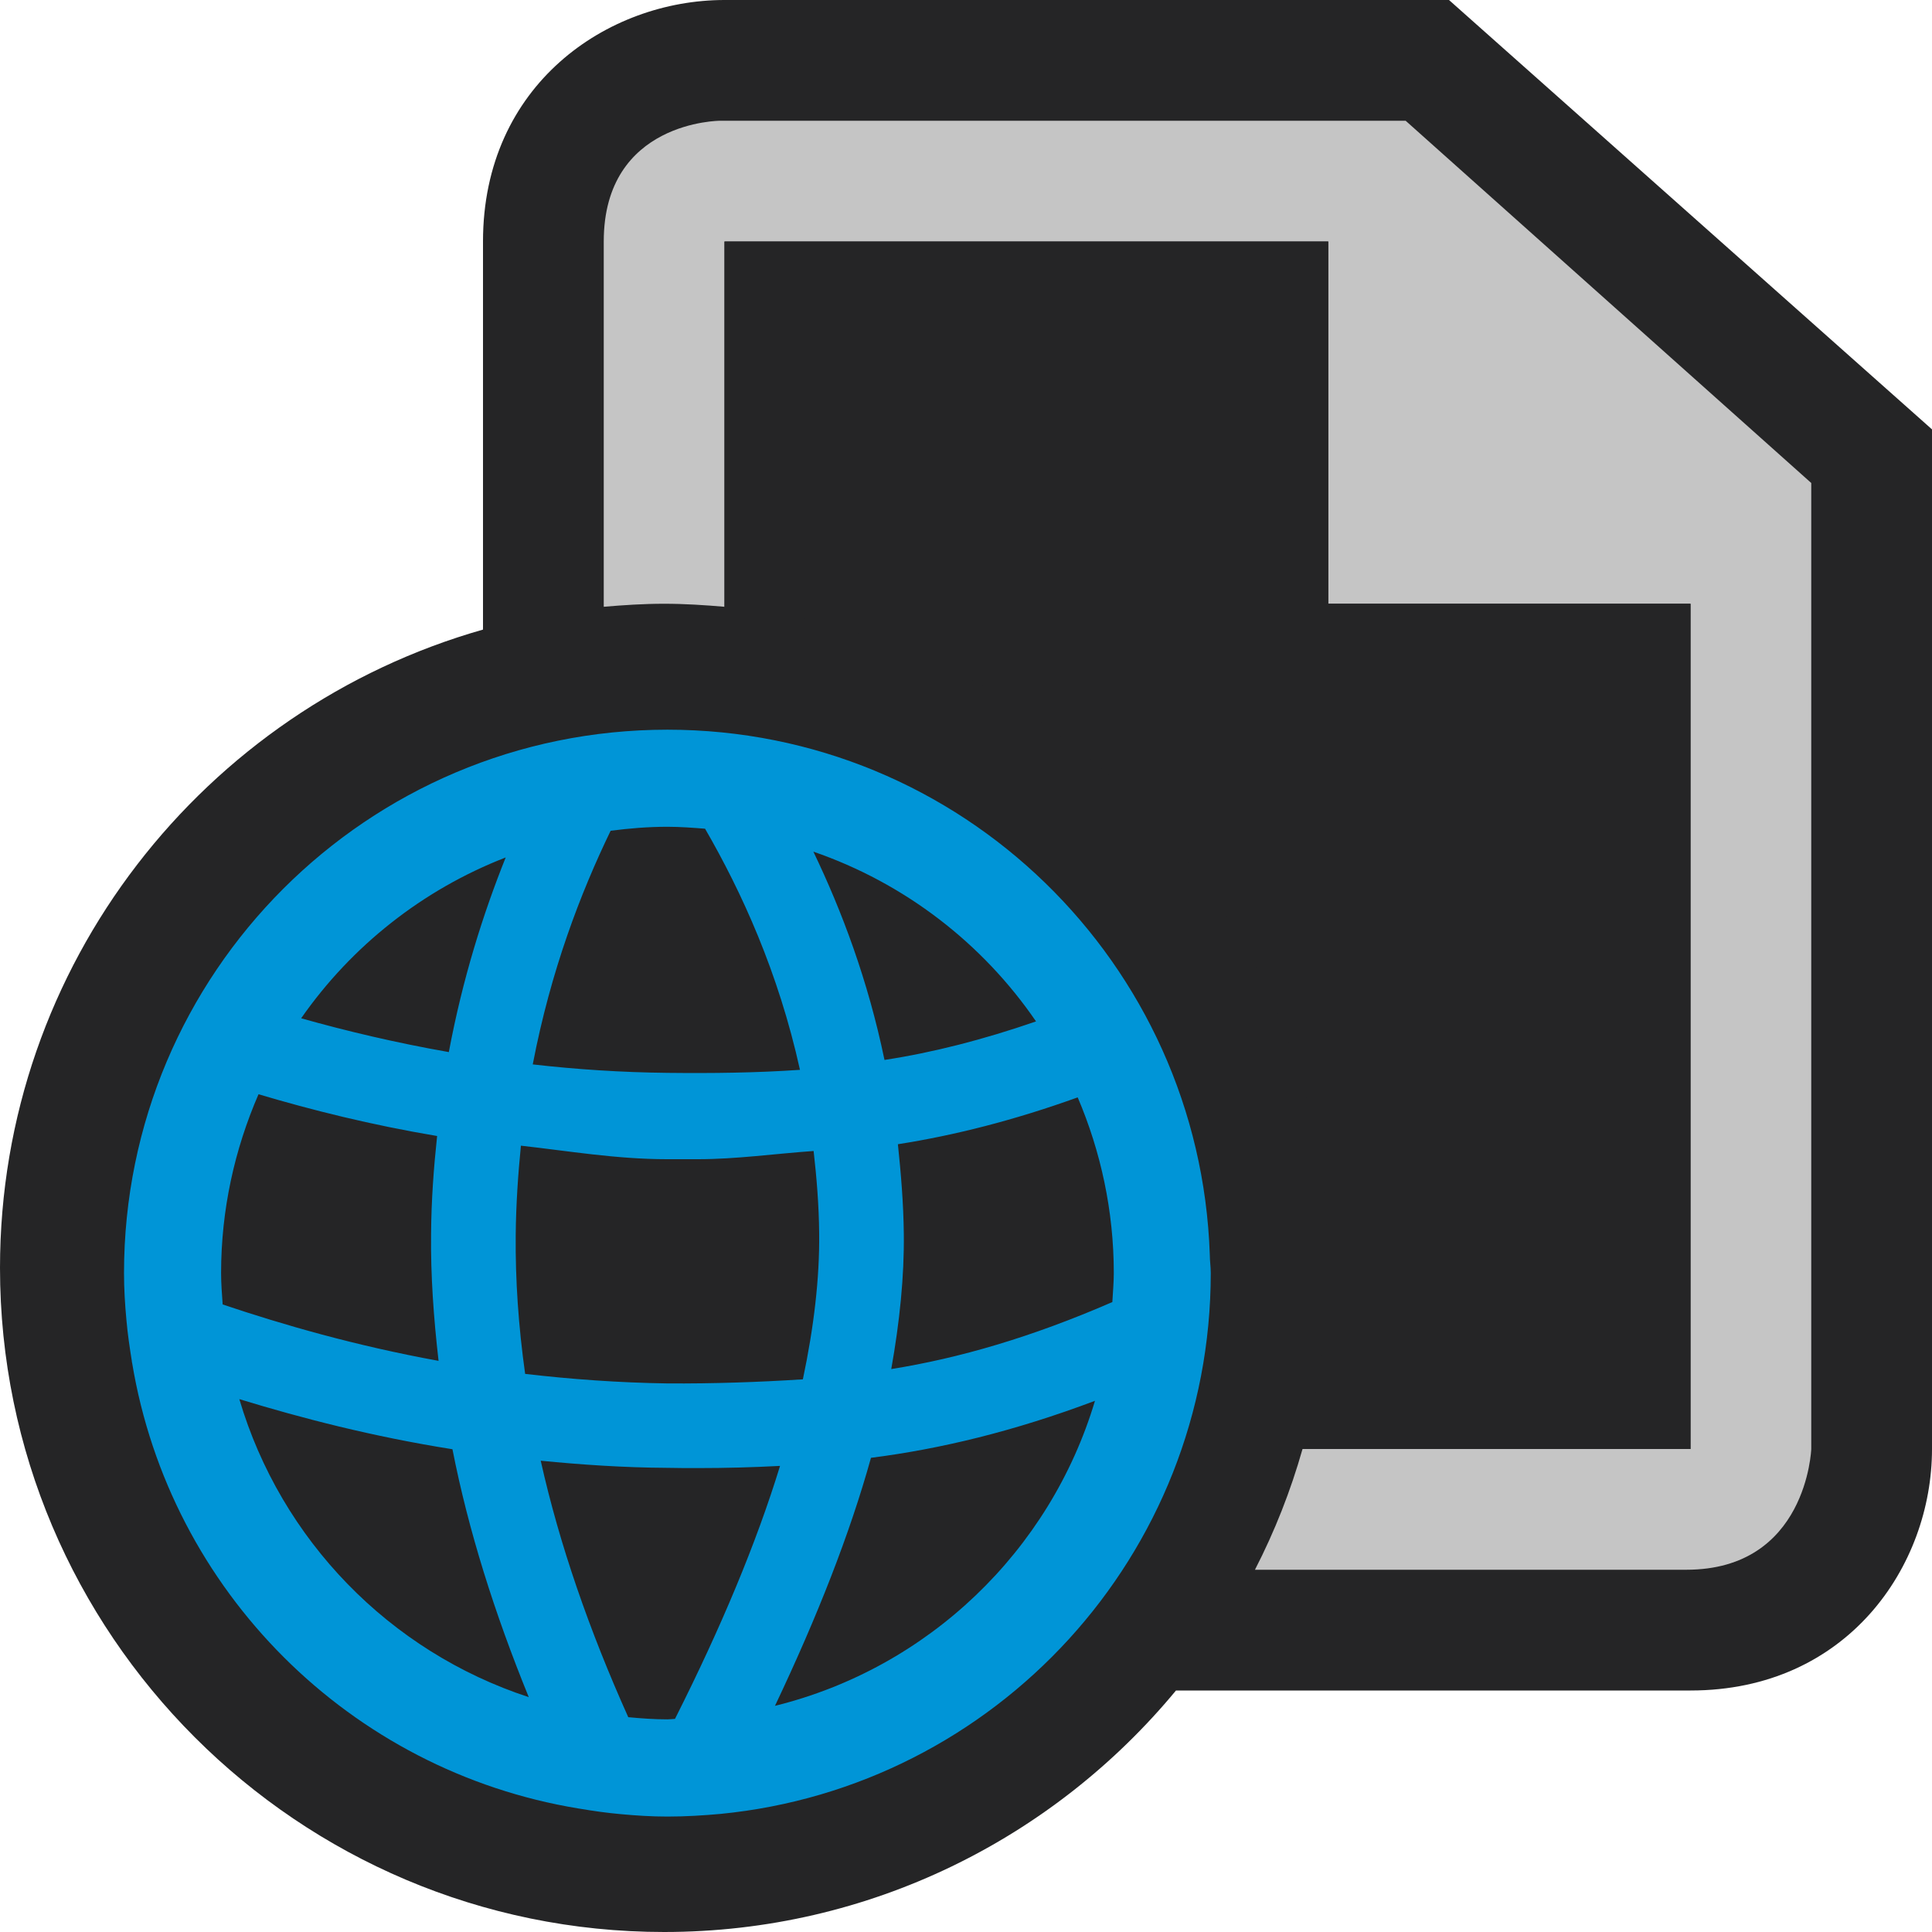 <?xml version="1.0" encoding="iso-8859-1"?>
<!-- Generator: Adobe Illustrator 20.1.0, SVG Export Plug-In . SVG Version: 6.00 Build 0)  -->
<svg version="1.1" xmlns="http://www.w3.org/2000/svg" xmlns:xlink="http://www.w3.org/1999/xlink" x="0px" y="0px"
	 viewBox="0 0 16 16" style="enable-background:new 0 0 16 16;" xml:space="preserve">
<g id="canvas">
	<path id="XMLID_1_" style="opacity:0;fill:#252526;" d="M16,16H0V0h16V16z"/>
</g>
<g id="outline">
	<path id="XMLID_3_" style="fill:#252526;" d="M16,3.556V12c0,0.97-0.701,2-2,2H9.739c-1.01,1.221-2.535,2-4.239,2
		C2.468,16,0,13.533,0,10.5c0-2.512,1.695-4.631,4-5.286V2c0-1.299,1.03-2,2-2h6L16,3.556z"/>
</g>
<g id="iconBg">
	<path id="XMLID_5_" style="fill:#C5C5C5;" d="M15,4v8c0,0-0.035,1-1.035,1c-0.429,0-1.962,0-3.572,0
		c0.163-0.317,0.295-0.651,0.394-1H14V5h-3V2H6v3.025C5.835,5.011,5.669,5,5.5,5S5.165,5.011,5,5.025C5,3.522,5,2.314,5,2
		c0-1,0.964-1,0.964-1h5.677L15,4z"/>
</g>
<g id="iconFg">
	<path style="fill:#252526;" d="M14,5v7h-3.213C10.923,11.523,11,11.021,11,10.5c0-2.863-2.201-5.221-5-5.475V2h5v3H14z"/>
</g>
<g id="colorImportance">
	<path style="fill:#0095D7;" d="M10.027,10.543c0-0.053-0.008-0.102-0.008-0.152l0,0C9.938,7.977,7.962,6.043,5.527,6.043
		c-2.485,0-4.5,2.015-4.5,4.5c0,0.132,0.008,0.26,0.02,0.389c0.01,0.115,0.027,0.229,0.045,0.341c0,0.005,0,0.008,0.002,0.013l0,0
		c0.313,1.891,1.804,3.38,3.696,3.691l0,0c0.005,0.001,0.009,0.002,0.013,0.002c0.112,0.019,0.225,0.035,0.338,0.045
		c0.128,0.012,0.257,0.02,0.387,0.02c0.148,0,0.295-0.009,0.439-0.022l0,0C8.245,14.799,10.027,12.88,10.027,10.543z M7.436,9.476
		c0.467-0.073,0.961-0.198,1.489-0.388c0.19,0.445,0.299,0.938,0.299,1.455c0,0.08-0.008,0.16-0.012,0.24
		c-0.668,0.291-1.269,0.465-1.831,0.555c0.07-0.393,0.108-0.768,0.104-1.119C7.482,9.96,7.461,9.716,7.436,9.476z M8.58,8.459
		C8.139,8.611,7.724,8.717,7.325,8.778C7.188,8.117,6.972,7.545,6.736,7.053C7.493,7.314,8.137,7.812,8.58,8.459z M5.527,14.239
		c-0.109,0-0.217-0.008-0.324-0.018c-0.322-0.717-0.57-1.43-0.725-2.124c0.336,0.033,0.686,0.057,1.045,0.059
		c0.086,0.002,0.174,0.002,0.259,0.002c0.224,0,0.45-0.006,0.678-0.018c-0.196,0.638-0.487,1.335-0.87,2.095
		C5.568,14.236,5.549,14.239,5.527,14.239z M5.531,11.457c-0.41-0.006-0.803-0.035-1.182-0.079
		c-0.055-0.392-0.082-0.778-0.078-1.153c0.002-0.247,0.02-0.507,0.043-0.737C4.701,9.531,5.104,9.6,5.523,9.6
		c0.086,0,0.174,0,0.259,0c0.314,0,0.632-0.045,0.956-0.068c0.025,0.219,0.044,0.451,0.046,0.683
		c0.004,0.372-0.044,0.778-0.135,1.208C6.273,11.447,5.905,11.459,5.531,11.457z M5.527,6.847c0.106,0,0.21,0.008,0.312,0.016
		c0.302,0.522,0.607,1.187,0.786,1.997C6.259,8.885,5.897,8.889,5.531,8.885c-0.386-0.004-0.76-0.029-1.119-0.07
		c0.15-0.782,0.398-1.424,0.645-1.935C5.211,6.86,5.367,6.847,5.527,6.847z M4.188,7.101C4.002,7.565,3.832,8.1,3.717,8.713
		c-0.443-0.078-0.85-0.175-1.223-0.28C2.911,7.835,3.5,7.368,4.188,7.101z M1.831,10.543c0-0.525,0.112-1.025,0.31-1.481
		c0.44,0.131,0.932,0.254,1.479,0.346C3.592,9.67,3.572,9.937,3.57,10.219c-0.004,0.342,0.021,0.694,0.062,1.051
		c-0.691-0.126-1.288-0.299-1.788-0.467C1.838,10.717,1.831,10.631,1.831,10.543z M1.982,11.587c0.514,0.157,1.102,0.31,1.765,0.415
		c0.132,0.673,0.349,1.359,0.632,2.053C3.227,13.678,2.327,12.754,1.982,11.587z M6.418,14.127c0.35-0.737,0.62-1.424,0.795-2.054
		c0.574-0.073,1.186-0.22,1.855-0.472C8.696,12.846,7.686,13.814,6.418,14.127z"/>
</g>
</svg>
